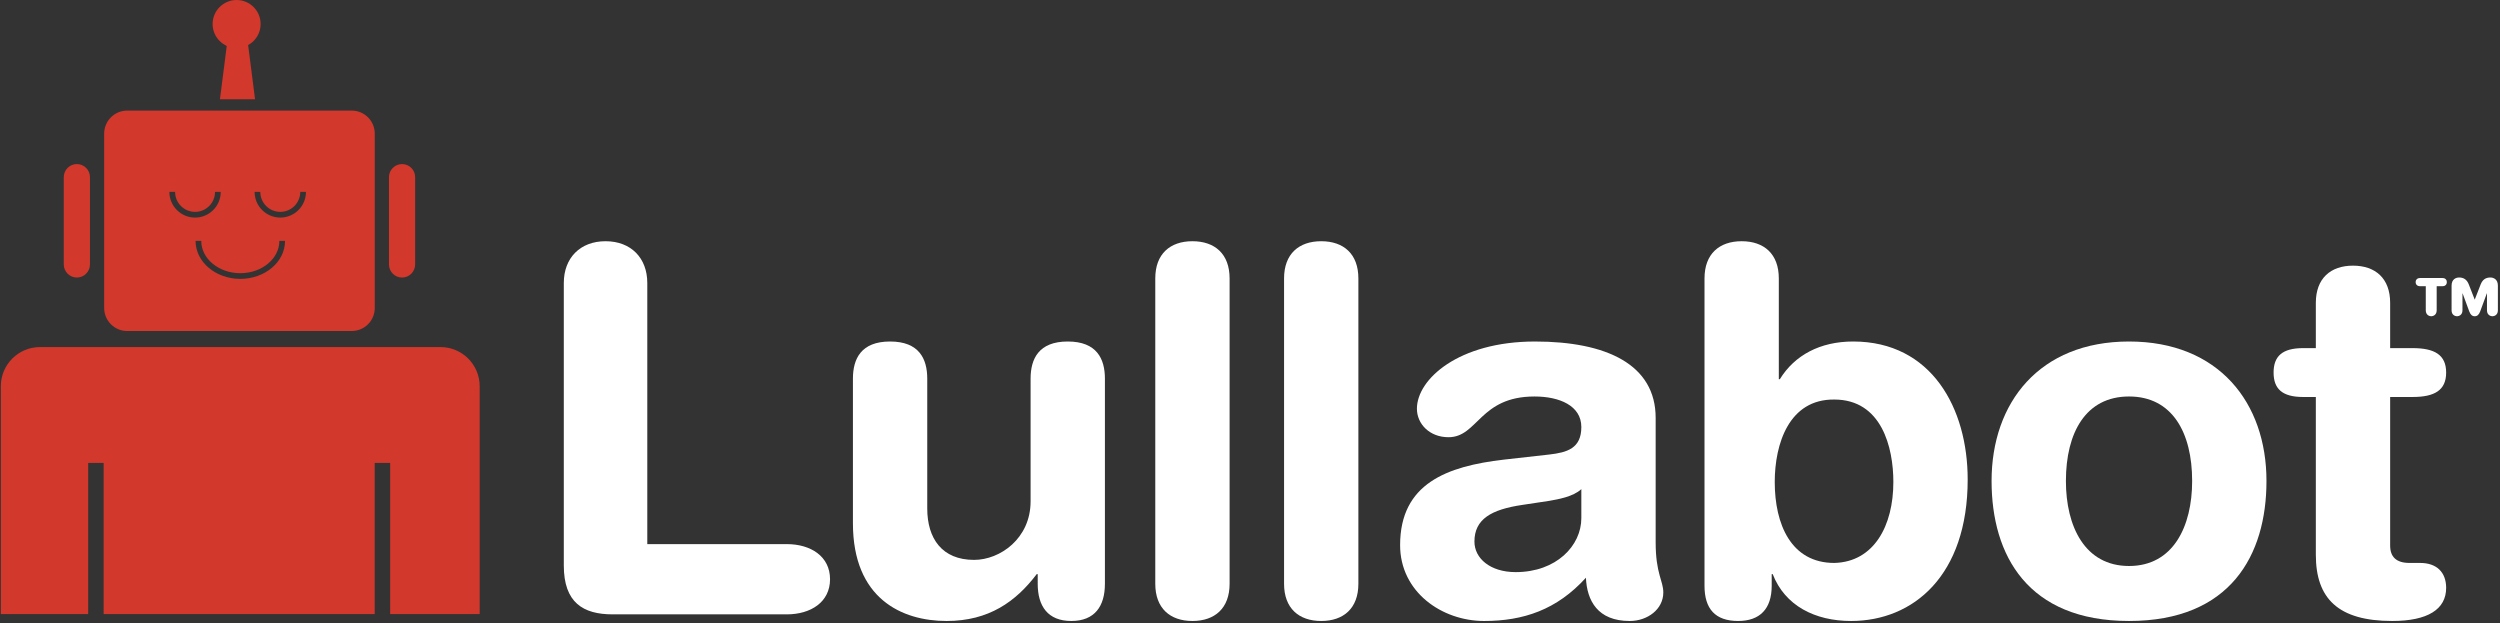 <?xml version="1.0" encoding="UTF-8" standalone="no"?>
<svg width="341px" height="85px" viewBox="0 0 341 85" version="1.1" xmlns="http://www.w3.org/2000/svg" xmlns:xlink="http://www.w3.org/1999/xlink" xmlns:sketch="http://www.bohemiancoding.com/sketch/ns">
    <rect x="0" y="0" width="341" height="85" fill="#333333" stroke="none"/>
    <title>Untitled 2</title>
    <description>Created with Sketch (http://www.bohemiancoding.com/sketch)</description>
    <defs></defs>
    <g id="Page-1" stroke="none" stroke-width="1" fill="none" fill-rule="evenodd" sketch:type="MSPage">
        <g id="lullalogo_horizontal_white" sketch:type="MSLayerGroup">
            <g id="Page-1" sketch:type="MSShapeGroup">
                <g id="lullalogo_horizontal_white">
                    <g id="Page-1">
                        <g id="lullalogo_horizontal_white">
                            <path d="M60.086,47.341 L5.455,47.341 C2.504,47.341 0.113,49.733 0.113,52.684 L0.113,83.758 L12.027,83.758 L12.027,63.147 L14.135,63.147 L14.135,83.758 L51.11,83.758 L51.11,63.147 L53.218,63.147 L53.218,83.758 L65.428,83.758 L65.428,52.684 C65.428,49.732 63.036,47.341 60.086,47.341 L60.086,47.341 L60.086,47.341 Z" id="Shape" fill="#D2382B"></path>
                            <g id="Group" transform="translate(9, 15)" fill="#D2382B">
                                <path d="M42.119,27.008 C42.119,28.743 40.71,30.151 38.976,30.151 L8.349,30.151 C6.613,30.151 5.207,28.744 5.207,27.008 L5.207,3.23 C5.207,1.494 6.613,0.084 8.349,0.084 L38.976,0.084 C40.71,0.084 42.119,1.493 42.119,3.23 L42.119,27.008 L42.119,27.008 Z M17.675,17.857 L18.45,17.857 C18.451,19.052 19.025,20.142 19.986,20.95 C20.945,21.755 22.288,22.264 23.778,22.264 C25.268,22.264 26.61,21.755 27.57,20.95 C28.531,20.141 29.106,19.053 29.106,17.857 L29.107,17.857 L29.881,17.857 C29.869,20.775 27.099,23.034 23.778,23.04 C20.456,23.034 17.686,20.775 17.675,17.857 L17.675,17.857 Z M25.729,11.175 L26.505,11.175 C26.508,12.681 27.726,13.898 29.232,13.901 C30.737,13.898 31.955,12.681 31.958,11.175 L32.734,11.175 C32.734,13.11 31.165,14.676 29.231,14.678 C27.297,14.676 25.729,13.109 25.729,11.175 L25.729,11.175 Z M14.104,11.175 L14.88,11.175 C14.883,12.681 16.101,13.898 17.606,13.901 C19.111,13.898 20.329,12.681 20.332,11.175 L21.108,11.175 C21.108,13.11 19.54,14.676 17.606,14.678 C15.672,14.676 14.105,13.109 14.104,11.175 L14.104,11.175 Z" id="Shape"></path>
                                <path d="M47.626,21.071 C47.626,22.057 46.827,22.857 45.841,22.857 L45.841,22.857 C44.854,22.857 44.055,22.057 44.055,21.071 L44.055,9.164 C44.055,8.178 44.854,7.379 45.841,7.379 L45.841,7.379 C46.827,7.379 47.626,8.178 47.626,9.164 L47.626,21.071 L47.626,21.071 Z" id="Shape"></path>
                                <path d="M3.272,21.071 C3.272,22.057 2.471,22.857 1.485,22.857 L1.485,22.857 C0.499,22.857 -0.301,22.057 -0.301,21.071 L-0.301,9.164 C-0.301,8.178 0.499,7.379 1.485,7.379 L1.485,7.379 C2.471,7.379 3.272,8.178 3.272,9.164 L3.272,21.071 L3.272,21.071 Z" id="Shape"></path>
                            </g>
                            <g id="Group" transform="translate(29, 0)" fill="#D2382B">
                                <circle id="Oval" cx="3.274" cy="3.274" r="3.274"></circle>
                                <path d="M4.667,4.735 L2.122,4.735 L1,13.544 L5.79,13.544 L4.667,4.735 L4.667,4.735 Z" id="Shape"></path>
                            </g>
                            <g id="Group" transform="translate(77, 33)" fill="#FFFFFF">
                                <path d="M253.875,6.039 L253.096,6.039 C252.65,6.039 252.489,5.729 252.489,5.481 C252.489,5.233 252.65,4.923 253.096,4.923 L256.155,4.923 C256.601,4.923 256.75,5.233 256.75,5.481 C256.75,5.729 256.602,6.039 256.155,6.039 L255.363,6.039 L255.363,9.334 C255.363,9.99 254.842,10.139 254.619,10.139 C254.396,10.139 253.876,9.991 253.876,9.334 L253.876,6.039 L253.875,6.039 L253.875,6.039 Z M262.223,7.03 L262.198,7.03 L261.295,9.482 C261.134,9.916 260.898,10.138 260.551,10.138 C260.204,10.138 259.97,9.915 259.808,9.482 L258.905,7.03 L258.88,7.03 L258.88,9.334 C258.88,9.99 258.36,10.139 258.137,10.139 C257.914,10.139 257.395,9.991 257.395,9.334 L257.395,5.964 C257.395,5.073 258.001,4.85 258.422,4.85 C259.066,4.85 259.487,5.148 259.747,5.804 L260.552,7.872 L261.358,5.804 C261.618,5.148 262.04,4.85 262.683,4.85 C263.104,4.85 263.711,5.074 263.711,5.964 L263.711,9.334 C263.711,9.99 263.19,10.139 262.968,10.139 C262.744,10.139 262.224,9.991 262.224,9.334 L262.224,7.03 L262.223,7.03 L262.223,7.03 Z" id="Shape"></path>
                                <g id="Shape">
                                    <path d="M-0.097,5.597 C-0.097,2.194 2.125,-0.097 5.597,-0.097 C9.069,-0.097 11.291,2.194 11.291,5.597 L11.291,41.217 L30.316,41.217 C33.58,41.217 36.218,42.883 36.218,46.008 C36.218,49.133 33.579,50.799 30.316,50.799 L6.569,50.799 C2.541,50.799 -0.097,49.202 -0.097,44.133 L-0.097,5.597 L-0.097,5.597 Z"></path>
                                    <path d="M73.71,46.633 C73.71,49.689 72.321,51.702 69.127,51.702 C65.933,51.702 64.544,49.688 64.544,46.633 L64.544,45.314 L64.405,45.314 C61.558,49.064 57.878,51.703 52.115,51.703 C46.005,51.703 39.339,48.647 39.339,38.372 L39.339,18.65 C39.339,15.941 40.45,13.581 44.408,13.581 C48.366,13.581 49.477,15.941 49.477,18.65 L49.477,36.356 C49.477,40.453 51.49,43.369 55.865,43.369 C59.407,43.369 63.573,40.453 63.573,35.385 L63.573,18.65 C63.573,15.941 64.684,13.581 68.642,13.581 C72.6,13.581 73.711,15.941 73.711,18.65 L73.711,46.633 L73.71,46.633 L73.71,46.633 Z"></path>
                                    <path d="M80.58,4.971 C80.58,1.638 82.594,-0.097 85.649,-0.097 C88.704,-0.097 90.717,1.638 90.717,4.971 L90.717,46.633 C90.717,49.966 88.703,51.702 85.649,51.702 C82.594,51.702 80.58,49.966 80.58,46.633 L80.58,4.971 L80.58,4.971 Z"></path>
                                    <path d="M98.146,4.971 C98.146,1.638 100.161,-0.097 103.215,-0.097 C106.27,-0.097 108.283,1.638 108.283,4.971 L108.283,46.633 C108.283,49.966 106.269,51.702 103.215,51.702 C100.16,51.702 98.146,49.966 98.146,46.633 L98.146,4.971 L98.146,4.971 Z"></path>
                                    <path d="M148.833,41.008 C148.833,45.244 149.875,46.217 149.875,47.814 C149.875,50.106 147.722,51.703 145.29,51.703 C140.917,51.703 139.458,48.925 139.32,45.801 C135.361,50.175 130.778,51.703 125.432,51.703 C119.669,51.703 113.975,47.745 113.975,41.356 C113.975,32.955 120.363,30.593 128.139,29.692 L134.32,28.997 C136.751,28.719 138.694,28.164 138.694,25.248 C138.694,22.332 135.71,21.081 132.306,21.081 C124.806,21.081 124.599,26.636 120.572,26.636 C118.002,26.636 116.267,24.831 116.267,22.747 C116.267,18.721 121.96,13.582 132.375,13.582 C142.097,13.582 148.832,16.706 148.832,23.998 L148.832,41.008 L148.833,41.008 L148.833,41.008 Z M138.694,33.717 C137.583,34.759 135.5,35.107 134.32,35.315 L130.64,35.871 C126.404,36.497 124.113,37.815 124.113,40.871 C124.113,43.162 126.265,45.037 129.737,45.037 C135.292,45.037 138.694,41.427 138.694,37.677 L138.694,33.717 L138.694,33.717 Z"></path>
                                    <path d="M155.495,4.971 C155.495,1.638 157.508,-0.097 160.562,-0.097 C163.618,-0.097 165.63,1.638 165.63,4.971 L165.63,18.72 L165.77,18.72 C167.784,15.456 171.254,13.581 175.769,13.581 C186.461,13.581 191.392,22.678 191.392,32.398 C191.392,45.521 183.962,51.702 175.49,51.702 C170.562,51.702 166.466,49.619 164.799,45.313 L164.659,45.313 L164.659,46.911 C164.659,50.035 163.062,51.702 160.077,51.702 C156.952,51.702 155.495,50.035 155.495,46.911 L155.495,4.971 L155.495,4.971 Z M173.2,21.497 C167.019,21.427 165.075,27.538 165.075,32.746 C165.075,38.509 167.298,43.786 173.2,43.786 C178.615,43.646 181.254,38.717 181.254,32.746 C181.254,28.024 179.657,21.497 173.2,21.497 L173.2,21.497 L173.2,21.497 Z"></path>
                                    <path d="M213.401,13.581 C225.62,13.581 232.147,21.914 232.147,32.607 C232.147,42.745 227.217,51.702 213.401,51.702 C199.582,51.702 194.651,42.745 194.651,32.607 C194.651,21.914 201.18,13.581 213.401,13.581 L213.401,13.581 L213.401,13.581 Z M213.401,44.202 C219.44,44.202 222.009,38.786 222.009,32.607 C222.009,26.01 219.301,21.08 213.401,21.08 C207.498,21.08 204.79,26.011 204.79,32.607 C204.79,38.786 207.358,44.202 213.401,44.202 L213.401,44.202 L213.401,44.202 Z"></path>
                                    <path d="M238.88,21.149 L237.144,21.149 C234.297,21.149 233.117,20.039 233.117,17.816 C233.117,15.594 234.298,14.483 237.144,14.483 L238.88,14.483 L238.88,8.304 C238.88,4.97 240.894,3.235 243.948,3.235 C247.003,3.235 249.017,4.97 249.017,8.304 L249.017,14.483 L252.072,14.483 C255.058,14.483 256.655,15.385 256.655,17.816 C256.655,20.247 255.058,21.149 252.072,21.149 L249.017,21.149 L249.017,41.425 C249.017,42.951 249.85,43.785 251.657,43.785 L253.114,43.785 C255.337,43.785 256.655,45.035 256.655,47.187 C256.655,50.104 254.156,51.701 249.295,51.701 C241.935,51.701 238.88,48.645 238.88,42.674 L238.88,21.149 L238.88,21.149 Z"></path>
                                </g>
                            </g>
                        </g>
                    </g>
                </g>
            </g>
        </g>
    </g>
</svg>